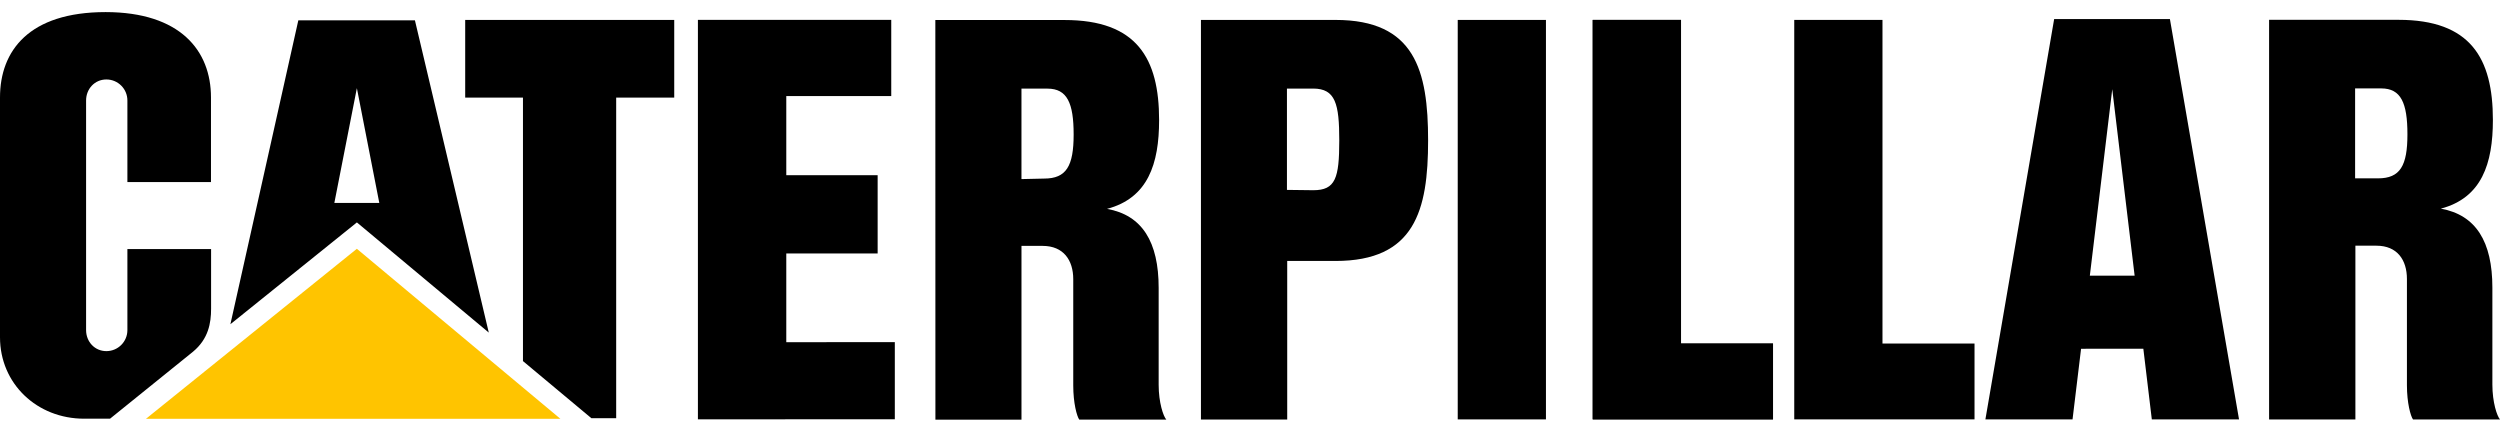 <svg width="140" height="24" viewBox="0 0 140 24" fill="none" xmlns="http://www.w3.org/2000/svg">
<path d="M58.473 10L57.202 10.029V4.963H58.659C59.762 4.963 60.124 5.77 60.124 7.533C60.124 9.296 59.717 10 58.473 10ZM64.885 21.551V16.121C64.885 13.546 63.964 12.049 61.994 11.697C64.284 11.092 64.91 9.177 64.91 6.726C64.91 3.269 63.664 1.121 59.62 1.121H52.379L52.383 23.5H57.203V13.77H58.392C59.552 13.77 60.102 14.568 60.102 15.633V21.586C60.102 22.575 60.302 23.305 60.439 23.499H65.315C65.145 23.314 64.885 22.542 64.885 21.551Z" fill="black"/>
<path d="M10.81 19.694C11.673 18.977 11.821 18.089 11.821 17.293V13.947H7.134V18.486C7.134 19.137 6.607 19.663 5.956 19.663C5.305 19.663 4.821 19.137 4.821 18.486V5.626C4.821 4.977 5.305 4.45 5.956 4.45C6.607 4.45 7.134 4.977 7.134 5.626V10.195H11.815V5.455C11.815 2.836 10.098 0.682 5.916 0.677C1.623 0.677 0 2.842 0 5.46V18.889C0 21.484 2.067 23.447 4.711 23.447H6.162L10.81 19.694Z" fill="black"/>
<path d="M133.166 9.988H131.886V4.951H133.35C134.451 4.951 134.816 5.758 134.816 7.52C134.816 9.284 134.411 9.988 133.166 9.988ZM139.573 21.54V16.108C139.573 13.535 138.656 12.038 136.686 11.684C138.975 11.08 139.602 9.167 139.602 6.717C139.602 3.258 138.351 1.11 134.312 1.11H127.069V23.489H131.902V13.759H133.081C134.244 13.759 134.788 14.556 134.788 15.623V21.575C134.788 22.566 134.992 23.295 135.128 23.489H140C139.832 23.302 139.573 22.529 139.573 21.54Z" fill="black"/>
<path d="M117.031 15.436L118.286 4.994L119.539 15.436H117.031ZM121.515 1.066H115.033L111.182 23.487H116.062L116.54 19.531L120.027 19.529L120.502 23.487H125.386L121.515 1.066Z" fill="black"/>
<path d="M89.192 23.485V1.115H94.137V19.238H99.289V23.485H89.192Z" fill="black"/>
<path d="M86.573 1.116H81.633V23.486H86.573V1.116Z" fill="black"/>
<path d="M89.192 23.485V1.115H94.137V19.238H99.289V23.485H89.192Z" fill="black"/>
<path d="M100.478 23.485V1.115H105.419V19.238H110.573V23.485H100.478Z" fill="black"/>
<path d="M73.543 10.652L72.069 10.634V4.96H73.536C74.788 4.96 74.999 5.816 74.999 7.864C74.999 9.98 74.787 10.652 73.543 10.652ZM74.787 1.116H67.253V23.495H72.084V14.614H74.787C79.225 14.614 79.974 11.795 79.974 7.864C79.975 3.935 79.226 1.116 74.787 1.116Z" fill="black"/>
<path d="M44.032 5.379V9.812H49.148V14.195H44.032V19.162L50.11 19.16V23.478L39.083 23.483V1.111H39.078H49.91V5.379H44.032Z" fill="black"/>
<path d="M29.286 20.221V5.464H26.051V1.117H37.757V5.464H34.506V23.421H33.119L29.286 20.221Z" fill="black"/>
<path d="M31.383 23.454L19.984 13.932L8.172 23.454H31.383Z" fill="#FFC400"/>
<path d="M18.723 11.366L19.985 4.936L21.241 11.366H18.723ZM23.236 1.14H16.706L12.902 18.156L19.986 12.455L27.372 18.625L23.236 1.14Z" fill="black"/>
</svg>
